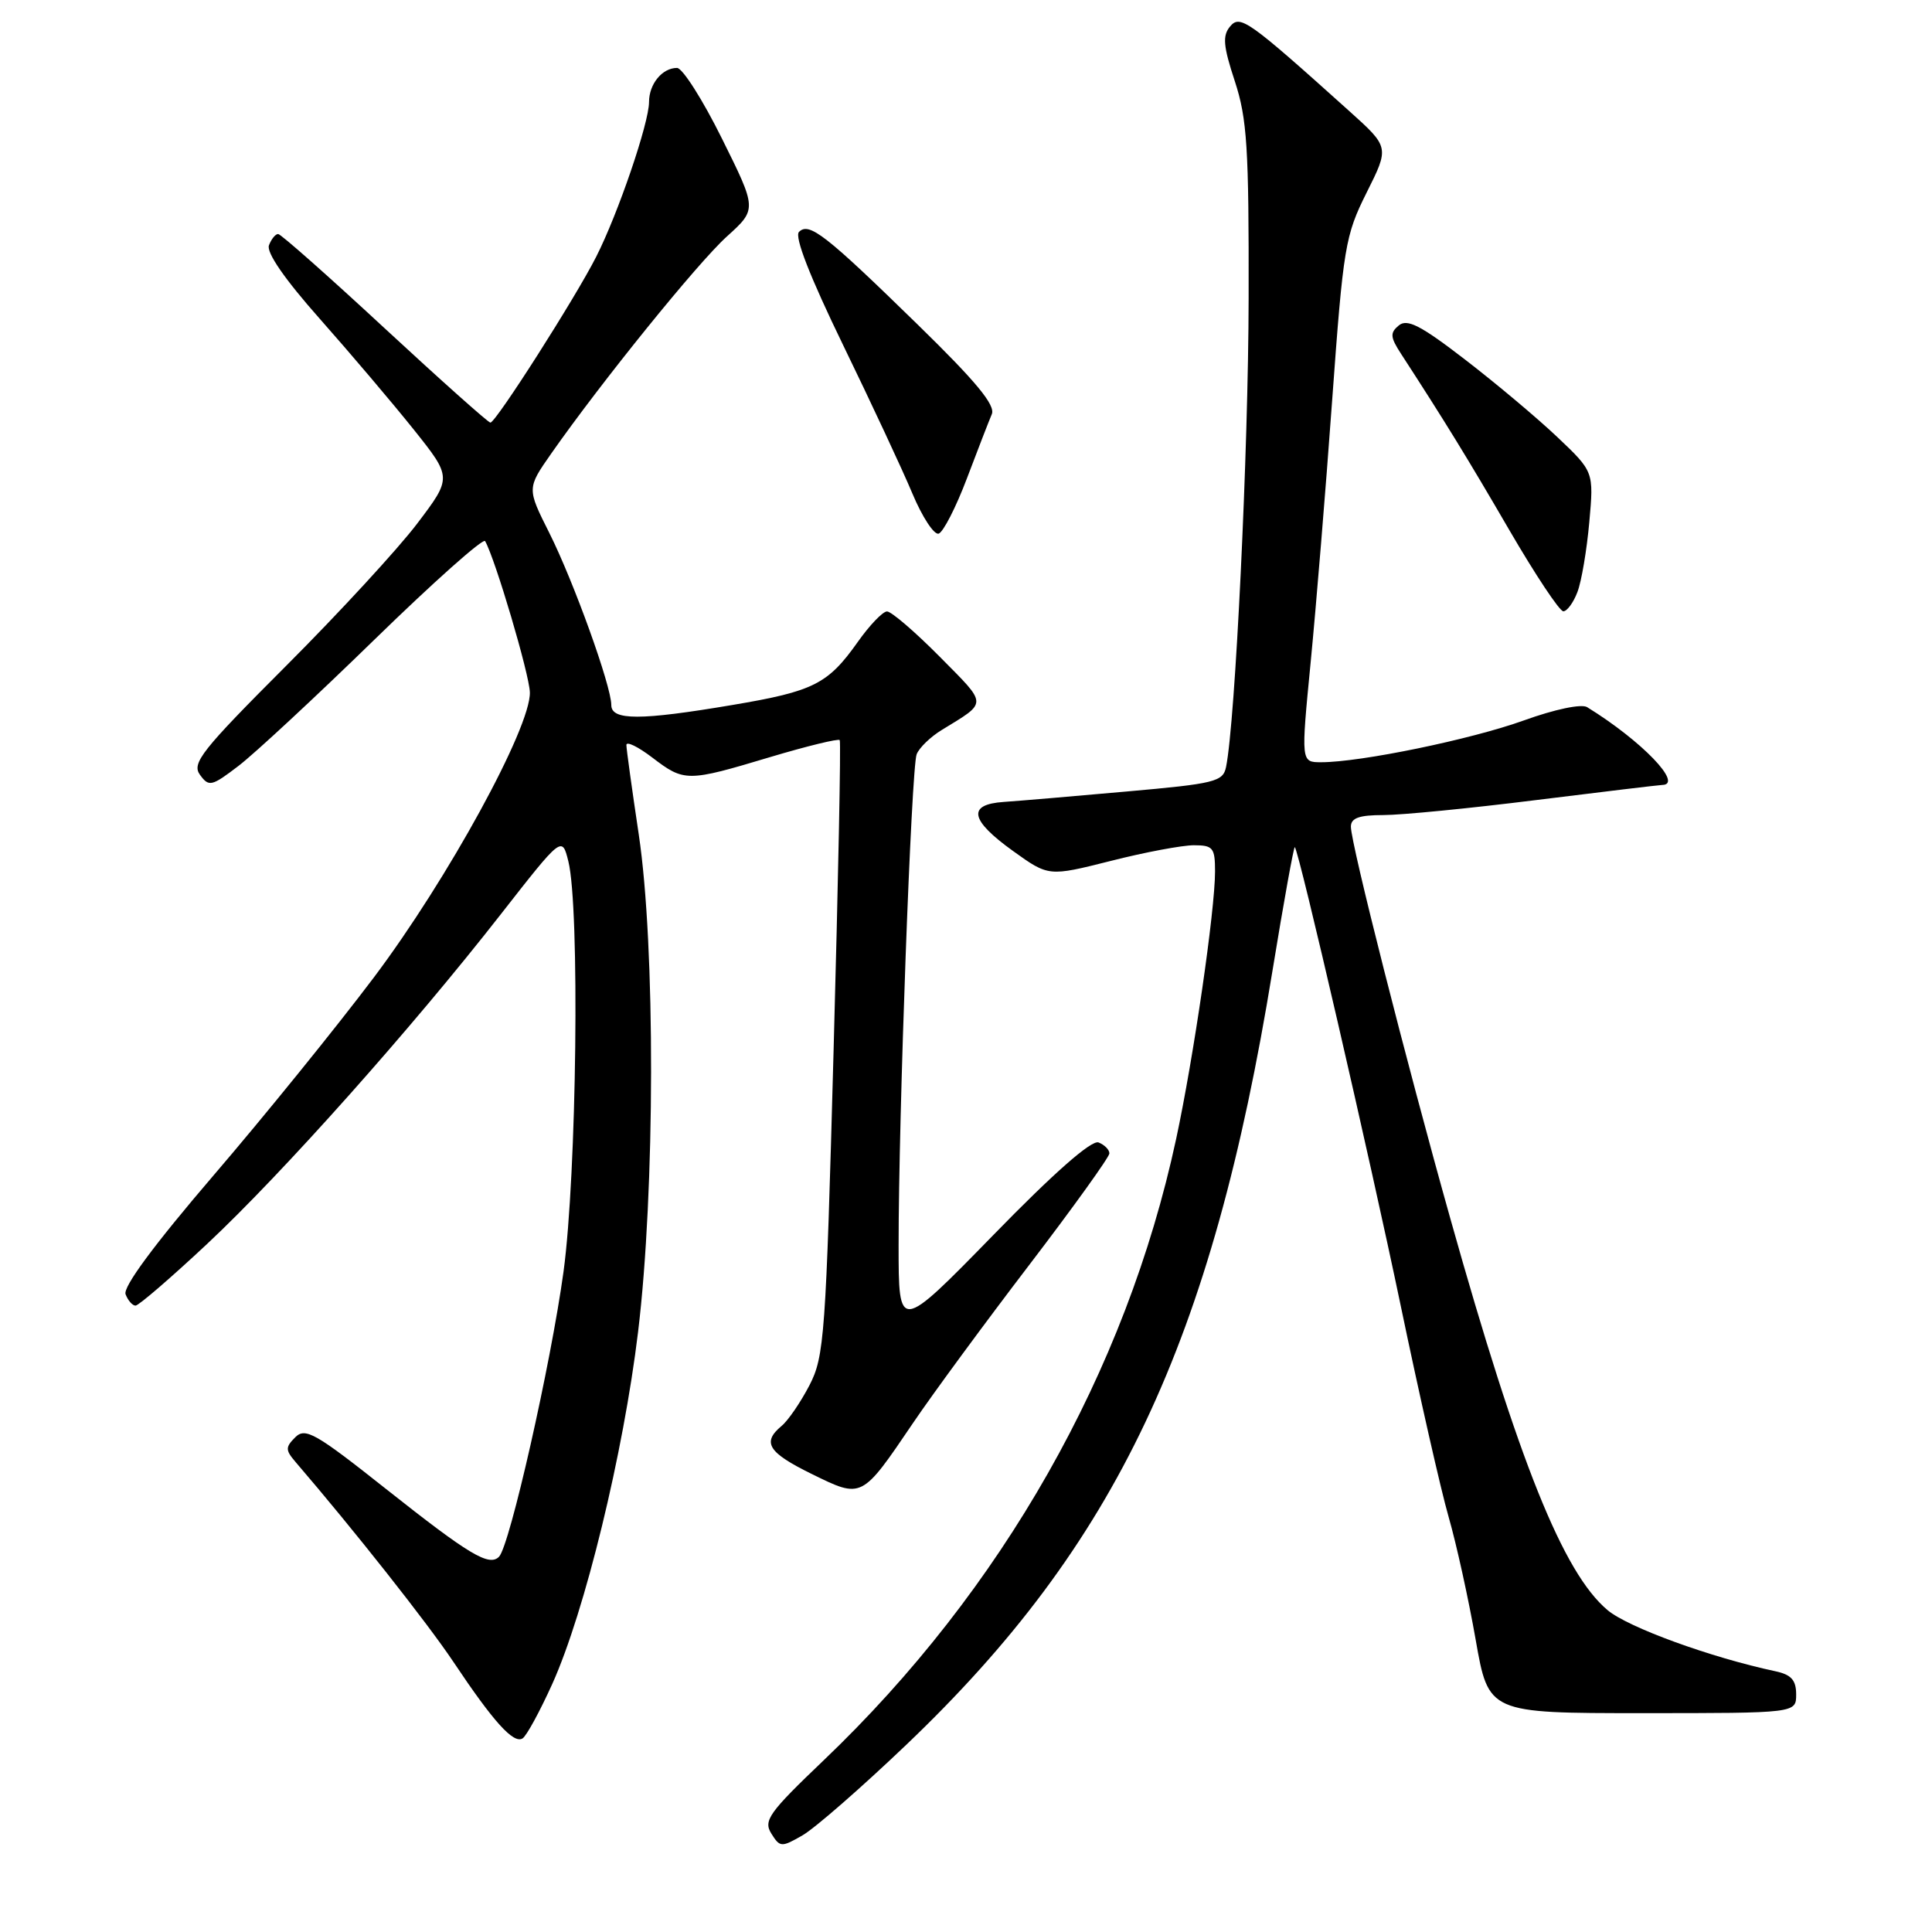 <?xml version="1.0" encoding="UTF-8" standalone="no"?>
<!DOCTYPE svg PUBLIC "-//W3C//DTD SVG 1.1//EN" "http://www.w3.org/Graphics/SVG/1.1/DTD/svg11.dtd" >
<svg xmlns="http://www.w3.org/2000/svg" xmlns:xlink="http://www.w3.org/1999/xlink" version="1.1" viewBox="0 0 256 256">
 <g >
 <path fill="currentColor"
d=" M 120.12 231.16 C 147.92 204.64 160.58 177.89 168.60 128.69 C 170.10 119.51 171.44 112.11 171.57 112.25 C 172.15 112.85 181.50 153.35 185.60 173.00 C 188.06 184.82 190.92 197.43 191.95 201.00 C 192.98 204.57 194.59 211.89 195.53 217.25 C 197.24 227.00 197.24 227.00 217.62 227.00 C 238.00 227.00 238.00 227.00 238.00 224.52 C 238.00 222.62 237.35 221.90 235.25 221.45 C 226.69 219.63 215.71 215.63 213.01 213.35 C 207.13 208.41 201.24 193.74 192.18 161.48 C 186.32 140.63 179.00 111.79 179.00 109.54 C 179.00 108.39 180.09 108.00 183.31 108.00 C 185.68 108.00 194.79 107.11 203.56 106.01 C 212.33 104.92 219.84 104.02 220.25 104.01 C 223.13 103.97 217.52 98.15 210.30 93.70 C 209.55 93.24 206.02 93.98 201.92 95.46 C 194.93 97.98 180.29 101.00 175.06 101.00 C 172.38 101.00 172.38 101.00 173.67 87.75 C 174.38 80.46 175.67 64.83 176.52 53.01 C 178.00 32.66 178.24 31.21 181.09 25.51 C 184.10 19.50 184.10 19.50 178.80 14.73 C 165.32 2.61 164.32 1.91 162.98 3.52 C 161.97 4.74 162.09 6.12 163.62 10.76 C 165.25 15.73 165.49 19.59 165.45 39.50 C 165.42 59.75 163.68 95.66 162.46 101.62 C 162.06 103.58 161.02 103.84 149.26 104.88 C 142.24 105.51 134.93 106.13 133.00 106.26 C 128.13 106.59 128.52 108.66 134.23 112.76 C 138.95 116.15 138.95 116.15 147.17 114.08 C 151.68 112.93 156.65 112.00 158.19 112.00 C 160.73 112.00 161.00 112.33 161.00 115.47 C 161.00 120.64 158.15 140.20 155.84 150.94 C 149.20 181.77 132.80 210.67 109.13 233.26 C 101.89 240.17 101.13 241.23 102.20 242.95 C 103.35 244.79 103.54 244.80 106.34 243.19 C 107.96 242.26 114.16 236.85 120.12 231.16 Z  M 73.18 223.13 C 77.50 213.54 82.61 192.57 84.55 176.47 C 86.81 157.77 86.85 125.34 84.64 110.58 C 83.74 104.57 83.00 99.23 83.00 98.71 C 83.00 98.19 84.54 98.94 86.43 100.38 C 90.68 103.62 91.05 103.62 102.04 100.32 C 106.96 98.85 111.11 97.84 111.27 98.07 C 111.44 98.31 111.07 116.72 110.46 139.00 C 109.43 177.04 109.23 179.75 107.25 183.57 C 106.09 185.80 104.44 188.22 103.57 188.94 C 100.93 191.14 101.77 192.47 107.60 195.33 C 114.25 198.59 114.15 198.64 121.00 188.53 C 123.62 184.66 130.54 175.25 136.38 167.61 C 142.22 159.96 147.00 153.31 147.00 152.83 C 147.00 152.34 146.35 151.69 145.56 151.38 C 144.63 151.03 139.67 155.38 131.60 163.67 C 119.07 176.50 119.07 176.50 119.07 165.00 C 119.06 148.07 120.76 101.75 121.46 99.95 C 121.79 99.09 123.29 97.64 124.78 96.73 C 130.93 92.95 130.94 93.52 124.53 87.03 C 121.25 83.72 118.10 81.01 117.53 81.02 C 116.96 81.03 115.22 82.85 113.66 85.06 C 109.70 90.65 107.82 91.60 97.07 93.41 C 84.83 95.48 81.00 95.48 81.00 93.42 C 81.00 90.89 76.01 77.04 72.78 70.60 C 69.82 64.71 69.82 64.71 73.04 60.10 C 79.72 50.56 92.45 34.83 96.31 31.34 C 100.31 27.72 100.31 27.72 95.66 18.36 C 93.11 13.21 90.43 9.00 89.71 9.00 C 87.75 9.00 86.00 11.13 86.00 13.52 C 86.00 16.29 81.90 28.31 79.00 34.02 C 76.24 39.47 65.70 55.99 64.98 56.00 C 64.70 56.00 58.40 50.38 50.98 43.51 C 43.57 36.64 37.21 31.01 36.86 31.01 C 36.50 31.00 35.95 31.68 35.64 32.50 C 35.27 33.45 37.74 37.02 42.38 42.25 C 46.40 46.79 51.99 53.38 54.80 56.89 C 59.90 63.28 59.90 63.28 55.27 69.39 C 52.72 72.75 44.92 81.22 37.93 88.21 C 26.71 99.44 25.37 101.13 26.50 102.67 C 27.68 104.29 28.04 104.21 31.61 101.48 C 33.72 99.87 41.83 92.34 49.64 84.73 C 57.44 77.13 64.03 71.26 64.28 71.70 C 65.63 74.08 70.14 89.32 70.21 91.74 C 70.34 96.38 59.35 116.47 49.55 129.50 C 44.58 136.10 35.02 147.91 28.29 155.75 C 20.43 164.92 16.27 170.54 16.64 171.50 C 16.96 172.33 17.55 173.00 17.96 173.00 C 18.37 173.00 22.63 169.33 27.43 164.84 C 37.42 155.49 54.54 136.28 66.37 121.13 C 74.47 110.77 74.47 110.77 75.31 114.13 C 76.84 120.28 76.42 155.62 74.67 168.50 C 72.99 180.76 67.54 204.86 66.12 206.28 C 64.80 207.60 62.17 206.02 51.18 197.32 C 41.81 189.89 40.46 189.12 39.13 190.44 C 37.80 191.77 37.81 192.14 39.16 193.72 C 46.87 202.69 56.64 215.06 60.08 220.21 C 65.41 228.19 68.04 231.09 69.24 230.35 C 69.76 230.03 71.53 226.78 73.18 223.13 Z  M 209.02 78.44 C 209.56 77.03 210.26 72.87 210.59 69.19 C 211.19 62.50 211.19 62.50 206.34 57.90 C 203.68 55.38 198.18 50.76 194.12 47.64 C 188.26 43.12 186.46 42.20 185.35 43.12 C 184.16 44.11 184.21 44.67 185.65 46.89 C 191.43 55.79 194.43 60.67 200.00 70.25 C 203.44 76.16 206.65 81.00 207.15 81.00 C 207.64 81.00 208.49 79.85 209.02 78.44 Z  M 128.11 63.42 C 129.55 59.61 131.04 55.77 131.42 54.88 C 131.93 53.69 129.31 50.53 121.60 43.01 C 109.36 31.06 107.21 29.39 105.87 30.73 C 105.24 31.36 107.33 36.69 111.70 45.69 C 115.44 53.39 119.58 62.25 120.89 65.38 C 122.20 68.51 123.78 70.91 124.38 70.71 C 124.99 70.50 126.67 67.22 128.11 63.42 Z "/>
</g>
</svg>